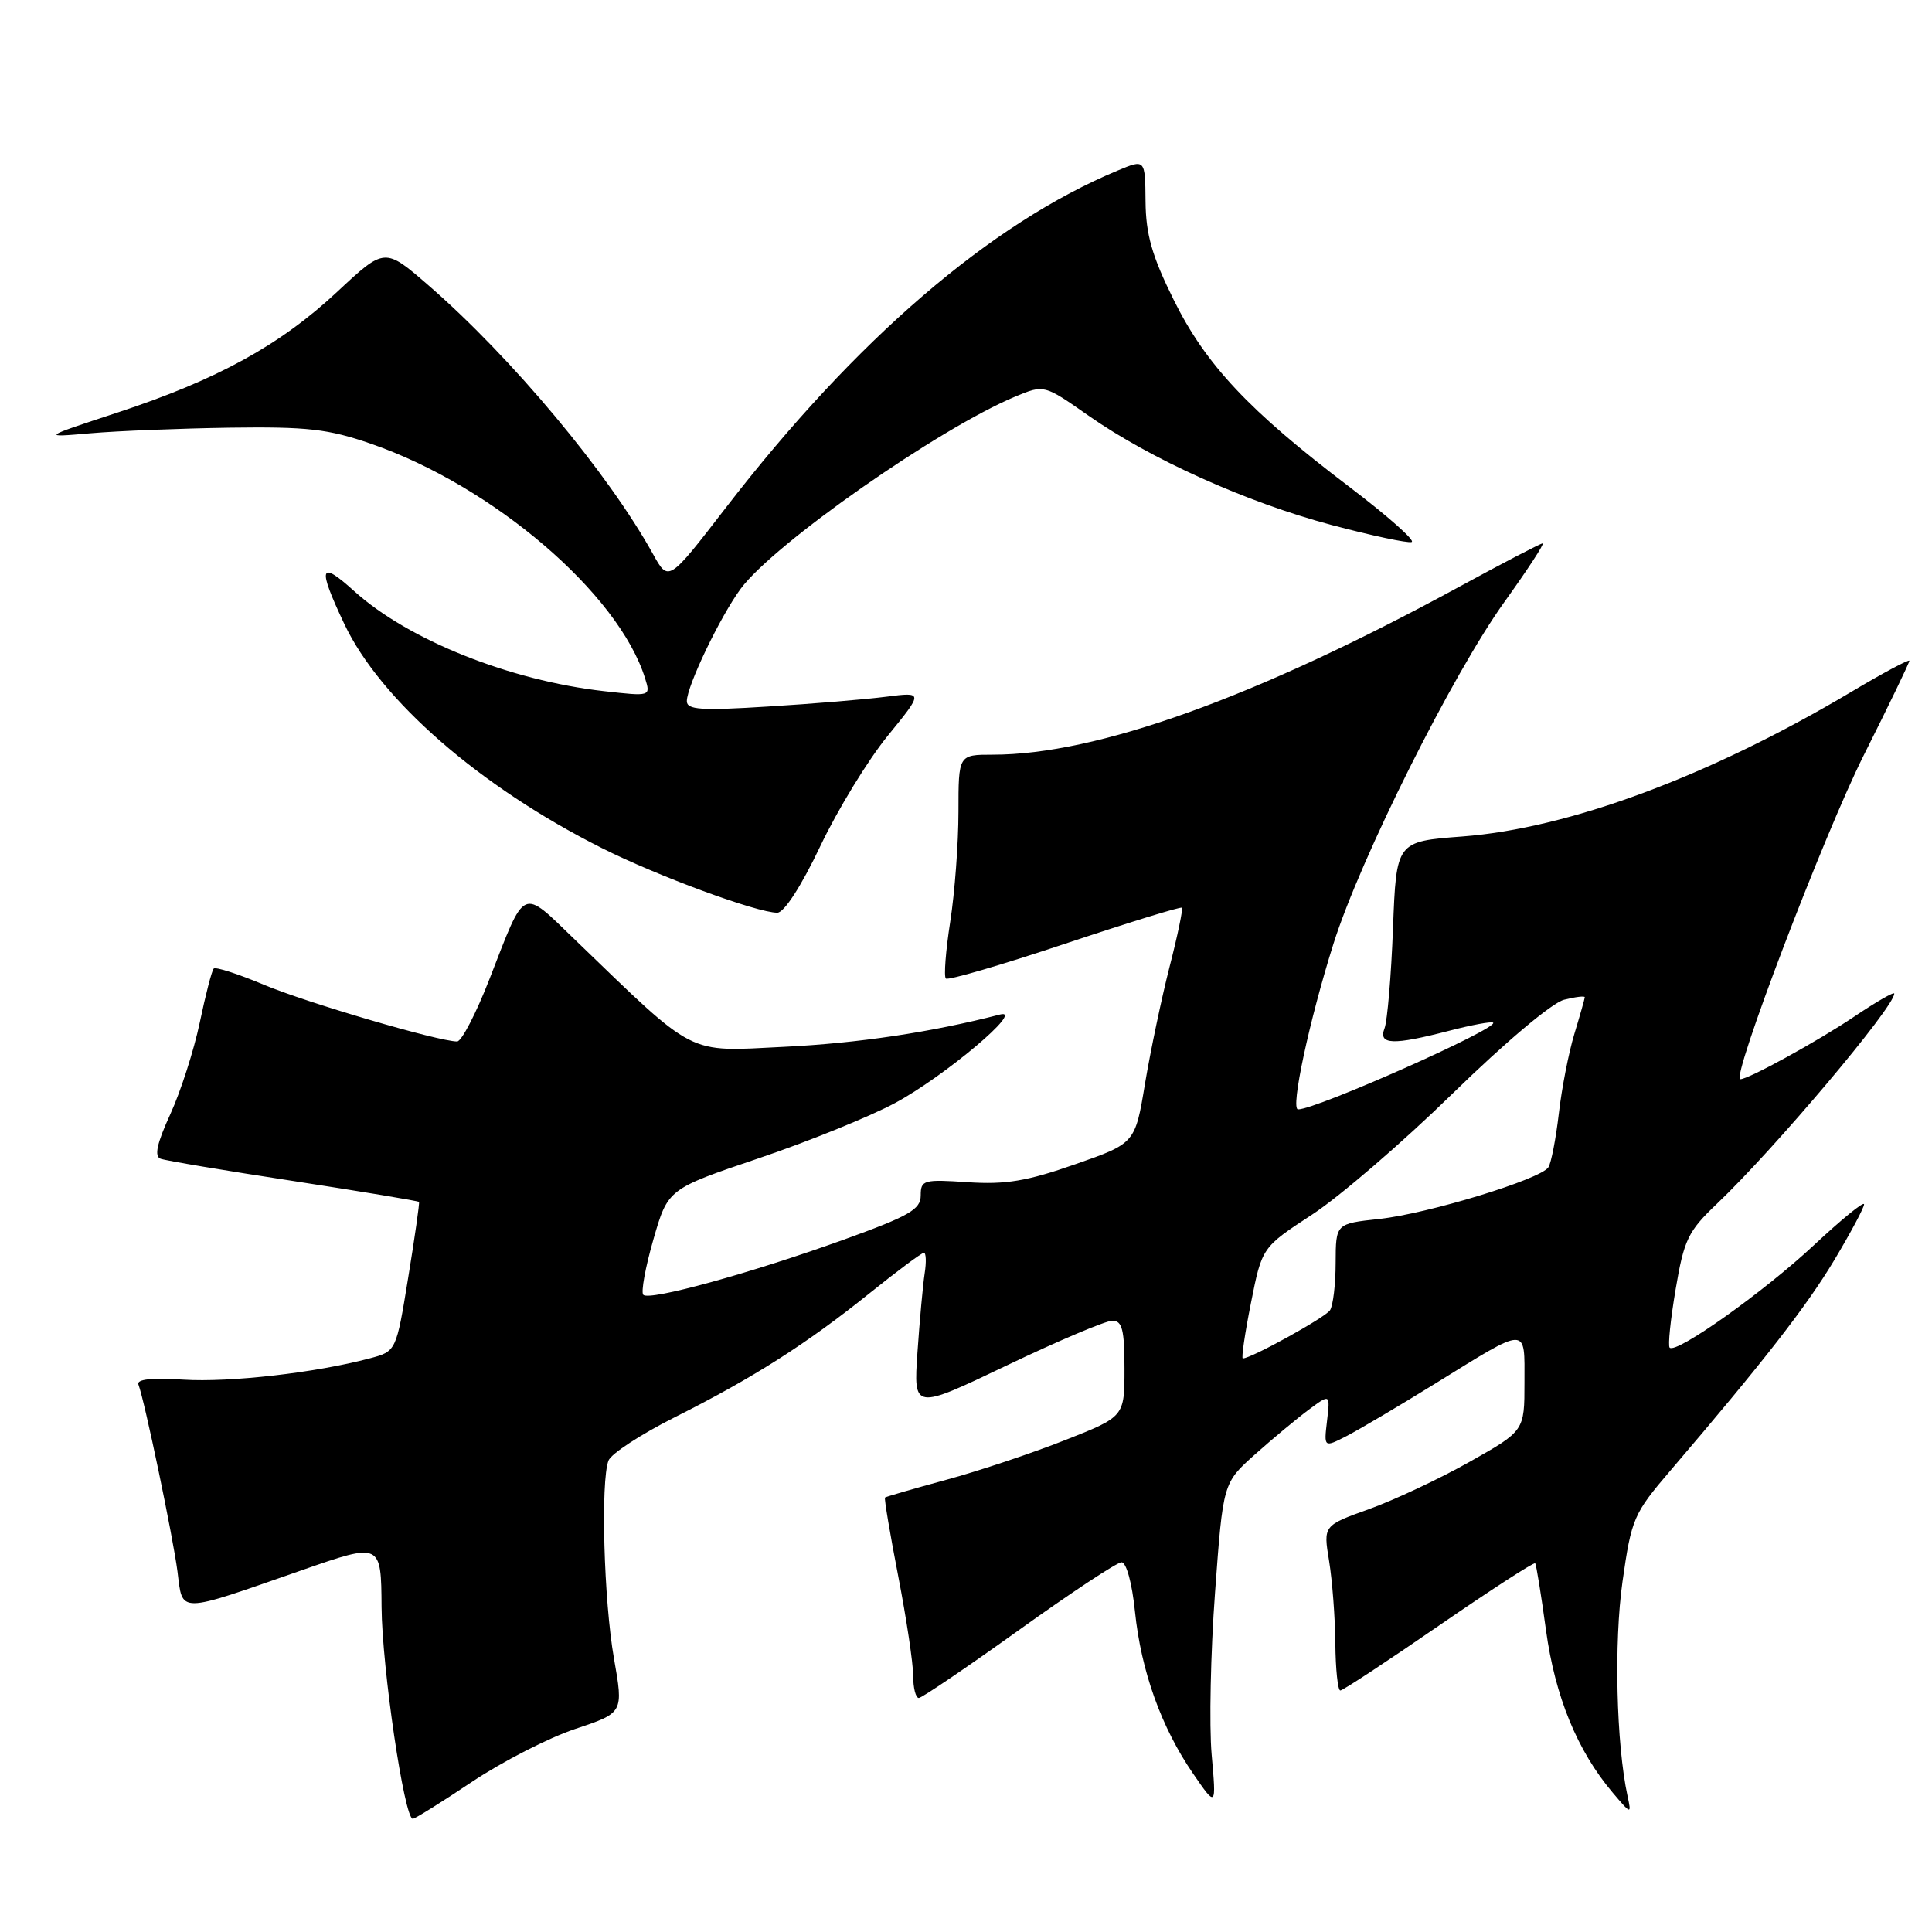 <?xml version="1.0" encoding="UTF-8" standalone="no"?>
<!DOCTYPE svg PUBLIC "-//W3C//DTD SVG 1.1//EN" "http://www.w3.org/Graphics/SVG/1.1/DTD/svg11.dtd" >
<svg xmlns="http://www.w3.org/2000/svg" xmlns:xlink="http://www.w3.org/1999/xlink" version="1.1" viewBox="0 0 256 256">
 <g >
 <path fill="currentColor"
d=" M 62.53 236.11 C 66.56 233.42 72.72 230.26 76.23 229.09 C 82.62 226.96 82.62 226.96 81.35 219.73 C 80.01 212.08 79.57 196.28 80.63 193.53 C 80.97 192.63 84.91 190.06 89.38 187.81 C 99.78 182.59 106.83 178.10 115.20 171.38 C 118.88 168.42 122.13 166.00 122.42 166.00 C 122.71 166.00 122.76 167.24 122.52 168.75 C 122.29 170.26 121.86 174.95 121.57 179.17 C 121.04 186.84 121.04 186.84 133.42 180.92 C 140.23 177.66 146.52 175.00 147.40 175.00 C 148.70 175.00 149.00 176.20 149.00 181.36 C 149.00 187.72 149.00 187.72 141.14 190.82 C 136.82 192.53 129.73 194.90 125.39 196.08 C 121.05 197.26 117.40 198.32 117.27 198.43 C 117.14 198.54 117.93 203.23 119.02 208.85 C 120.11 214.47 121.00 220.40 121.00 222.04 C 121.00 223.67 121.34 224.99 121.75 224.99 C 122.16 224.98 128.12 220.93 135.00 216.00 C 141.88 211.07 148.00 207.02 148.61 207.01 C 149.25 207.01 150.01 209.80 150.39 213.55 C 151.20 221.41 153.88 228.89 158.08 235.00 C 161.17 239.50 161.17 239.50 160.55 232.50 C 160.21 228.65 160.41 218.97 161.00 211.00 C 162.06 196.50 162.06 196.50 166.28 192.73 C 168.60 190.66 171.80 188.00 173.38 186.82 C 176.26 184.68 176.26 184.68 175.84 188.26 C 175.42 191.83 175.42 191.83 178.46 190.27 C 180.13 189.40 185.38 186.30 190.13 183.36 C 202.63 175.63 202.00 175.64 202.00 183.19 C 202.00 189.60 202.00 189.60 194.75 193.69 C 190.76 195.94 184.76 198.76 181.42 199.96 C 175.34 202.14 175.34 202.14 176.11 206.82 C 176.53 209.39 176.91 214.31 176.94 217.75 C 176.97 221.19 177.27 224.00 177.60 224.00 C 177.93 224.00 183.81 220.13 190.67 215.40 C 197.53 210.68 203.26 206.96 203.42 207.15 C 203.57 207.34 204.21 211.32 204.85 216.00 C 206.06 224.82 209.00 231.98 213.66 237.50 C 216.15 240.44 216.19 240.45 215.66 238.00 C 214.16 231.08 213.85 217.62 214.99 209.57 C 216.18 201.20 216.45 200.57 221.37 194.82 C 233.62 180.50 239.40 173.08 243.07 166.94 C 245.23 163.33 247.00 160.02 247.00 159.58 C 247.00 159.13 243.99 161.59 240.31 165.03 C 233.74 171.17 222.10 179.44 221.24 178.57 C 220.99 178.33 221.35 174.85 222.03 170.84 C 223.14 164.27 223.67 163.15 227.49 159.52 C 235.11 152.27 251.00 133.44 251.00 131.66 C 251.00 131.37 248.64 132.73 245.75 134.67 C 240.91 137.94 231.69 143.00 230.60 143.00 C 229.33 143.00 241.66 110.65 246.95 100.09 C 250.28 93.46 253.00 87.82 253.00 87.56 C 253.00 87.31 249.51 89.17 245.25 91.71 C 226.52 102.85 207.89 109.77 193.76 110.84 C 185.02 111.50 185.02 111.50 184.58 123.00 C 184.34 129.32 183.83 135.29 183.46 136.25 C 182.61 138.45 184.55 138.52 192.03 136.58 C 195.04 135.80 197.65 135.32 197.85 135.51 C 198.59 136.26 174.42 147.00 172.00 147.00 C 170.96 147.00 173.48 135.25 176.69 125.06 C 180.26 113.74 192.47 89.33 199.35 79.75 C 202.41 75.49 204.69 72.00 204.41 72.00 C 204.14 72.00 199.10 74.62 193.21 77.83 C 166.34 92.45 145.34 100.00 131.54 100.00 C 127.00 100.00 127.00 100.00 127.00 107.56 C 127.00 111.72 126.51 118.28 125.91 122.14 C 125.31 126.00 125.05 129.38 125.33 129.66 C 125.60 129.94 132.69 127.87 141.07 125.07 C 149.46 122.27 156.45 120.11 156.61 120.28 C 156.77 120.44 156.04 123.97 154.97 128.12 C 153.91 132.27 152.45 139.23 151.72 143.58 C 150.41 151.50 150.41 151.50 142.45 154.28 C 136.09 156.51 133.25 156.98 128.25 156.65 C 122.37 156.25 122.00 156.36 122.00 158.41 C 122.00 160.26 120.48 161.13 111.75 164.28 C 99.46 168.71 86.06 172.40 85.24 171.57 C 84.91 171.24 85.51 167.95 86.57 164.26 C 88.50 157.55 88.50 157.55 100.50 153.49 C 107.10 151.26 115.24 147.96 118.59 146.16 C 125.13 142.65 135.93 133.55 132.50 134.43 C 123.40 136.78 113.72 138.23 103.88 138.71 C 90.85 139.35 92.41 140.15 76.22 124.55 C 69.01 117.61 69.70 117.29 64.85 129.75 C 63.08 134.29 61.16 138.00 60.57 138.00 C 58.09 137.99 40.61 132.86 34.93 130.47 C 31.55 129.05 28.58 128.09 28.32 128.34 C 28.07 128.59 27.24 131.81 26.47 135.49 C 25.70 139.16 23.94 144.63 22.57 147.63 C 20.78 151.53 20.42 153.22 21.28 153.54 C 21.95 153.79 29.89 155.12 38.93 156.50 C 47.96 157.89 55.43 159.13 55.52 159.26 C 55.61 159.39 54.97 163.90 54.09 169.28 C 52.50 179.06 52.50 179.06 49.00 179.99 C 41.84 181.90 30.44 183.20 24.29 182.81 C 20.12 182.54 18.08 182.76 18.34 183.45 C 19.16 185.59 22.93 203.66 23.52 208.25 C 24.23 213.85 23.37 213.86 40.00 208.06 C 50.50 204.40 50.50 204.40 50.56 212.95 C 50.62 220.99 53.57 241.00 54.70 241.00 C 54.98 241.00 58.51 238.80 62.53 236.11 Z  M 108.69 112.13 C 110.99 107.29 115.01 100.71 117.62 97.51 C 122.36 91.69 122.36 91.69 117.43 92.32 C 114.72 92.67 107.66 93.26 101.75 93.62 C 92.89 94.18 91.00 94.05 91.01 92.90 C 91.02 90.89 95.45 81.66 98.15 78.01 C 102.54 72.07 124.37 56.79 134.55 52.54 C 138.35 50.96 138.35 50.96 144.18 55.04 C 152.43 60.83 165.15 66.55 176.43 69.56 C 181.75 70.97 186.53 71.99 187.05 71.82 C 187.57 71.64 183.85 68.35 178.78 64.50 C 165.49 54.42 159.75 48.30 155.51 39.71 C 152.64 33.92 151.83 31.06 151.79 26.69 C 151.74 21.08 151.74 21.08 148.12 22.59 C 131.29 29.58 113.37 44.99 96.15 67.31 C 88.58 77.12 88.58 77.12 86.54 73.44 C 80.61 62.71 67.76 47.33 56.74 37.78 C 50.98 32.79 50.98 32.79 44.71 38.64 C 37.13 45.73 28.80 50.31 15.50 54.69 C 5.50 57.98 5.50 57.98 12.00 57.41 C 15.58 57.10 23.90 56.77 30.50 56.67 C 40.72 56.53 43.49 56.84 49.15 58.80 C 65.32 64.39 81.98 78.64 85.48 89.89 C 86.22 92.28 86.22 92.28 80.02 91.58 C 67.54 90.17 54.09 84.79 46.96 78.35 C 42.32 74.15 42.03 75.08 45.63 82.69 C 50.40 92.76 63.59 104.25 79.70 112.35 C 87.10 116.08 100.33 120.95 103.00 120.94 C 103.90 120.94 106.18 117.41 108.69 112.13 Z  M 165.76 172.64 C 167.22 165.28 167.22 165.28 173.86 160.94 C 177.51 158.56 185.90 151.33 192.50 144.88 C 199.44 138.11 205.66 132.87 207.25 132.47 C 208.76 132.09 210.00 131.94 209.99 132.14 C 209.98 132.34 209.36 134.53 208.61 137.00 C 207.86 139.47 206.93 144.23 206.55 147.57 C 206.16 150.90 205.54 154.10 205.17 154.67 C 204.14 156.26 189.21 160.82 182.75 161.52 C 177.00 162.14 177.00 162.14 176.98 167.32 C 176.98 170.17 176.64 173.00 176.23 173.62 C 175.60 174.58 165.79 180.00 164.68 180.00 C 164.47 180.00 164.95 176.69 165.76 172.64 Z "/>
</g>
</svg>